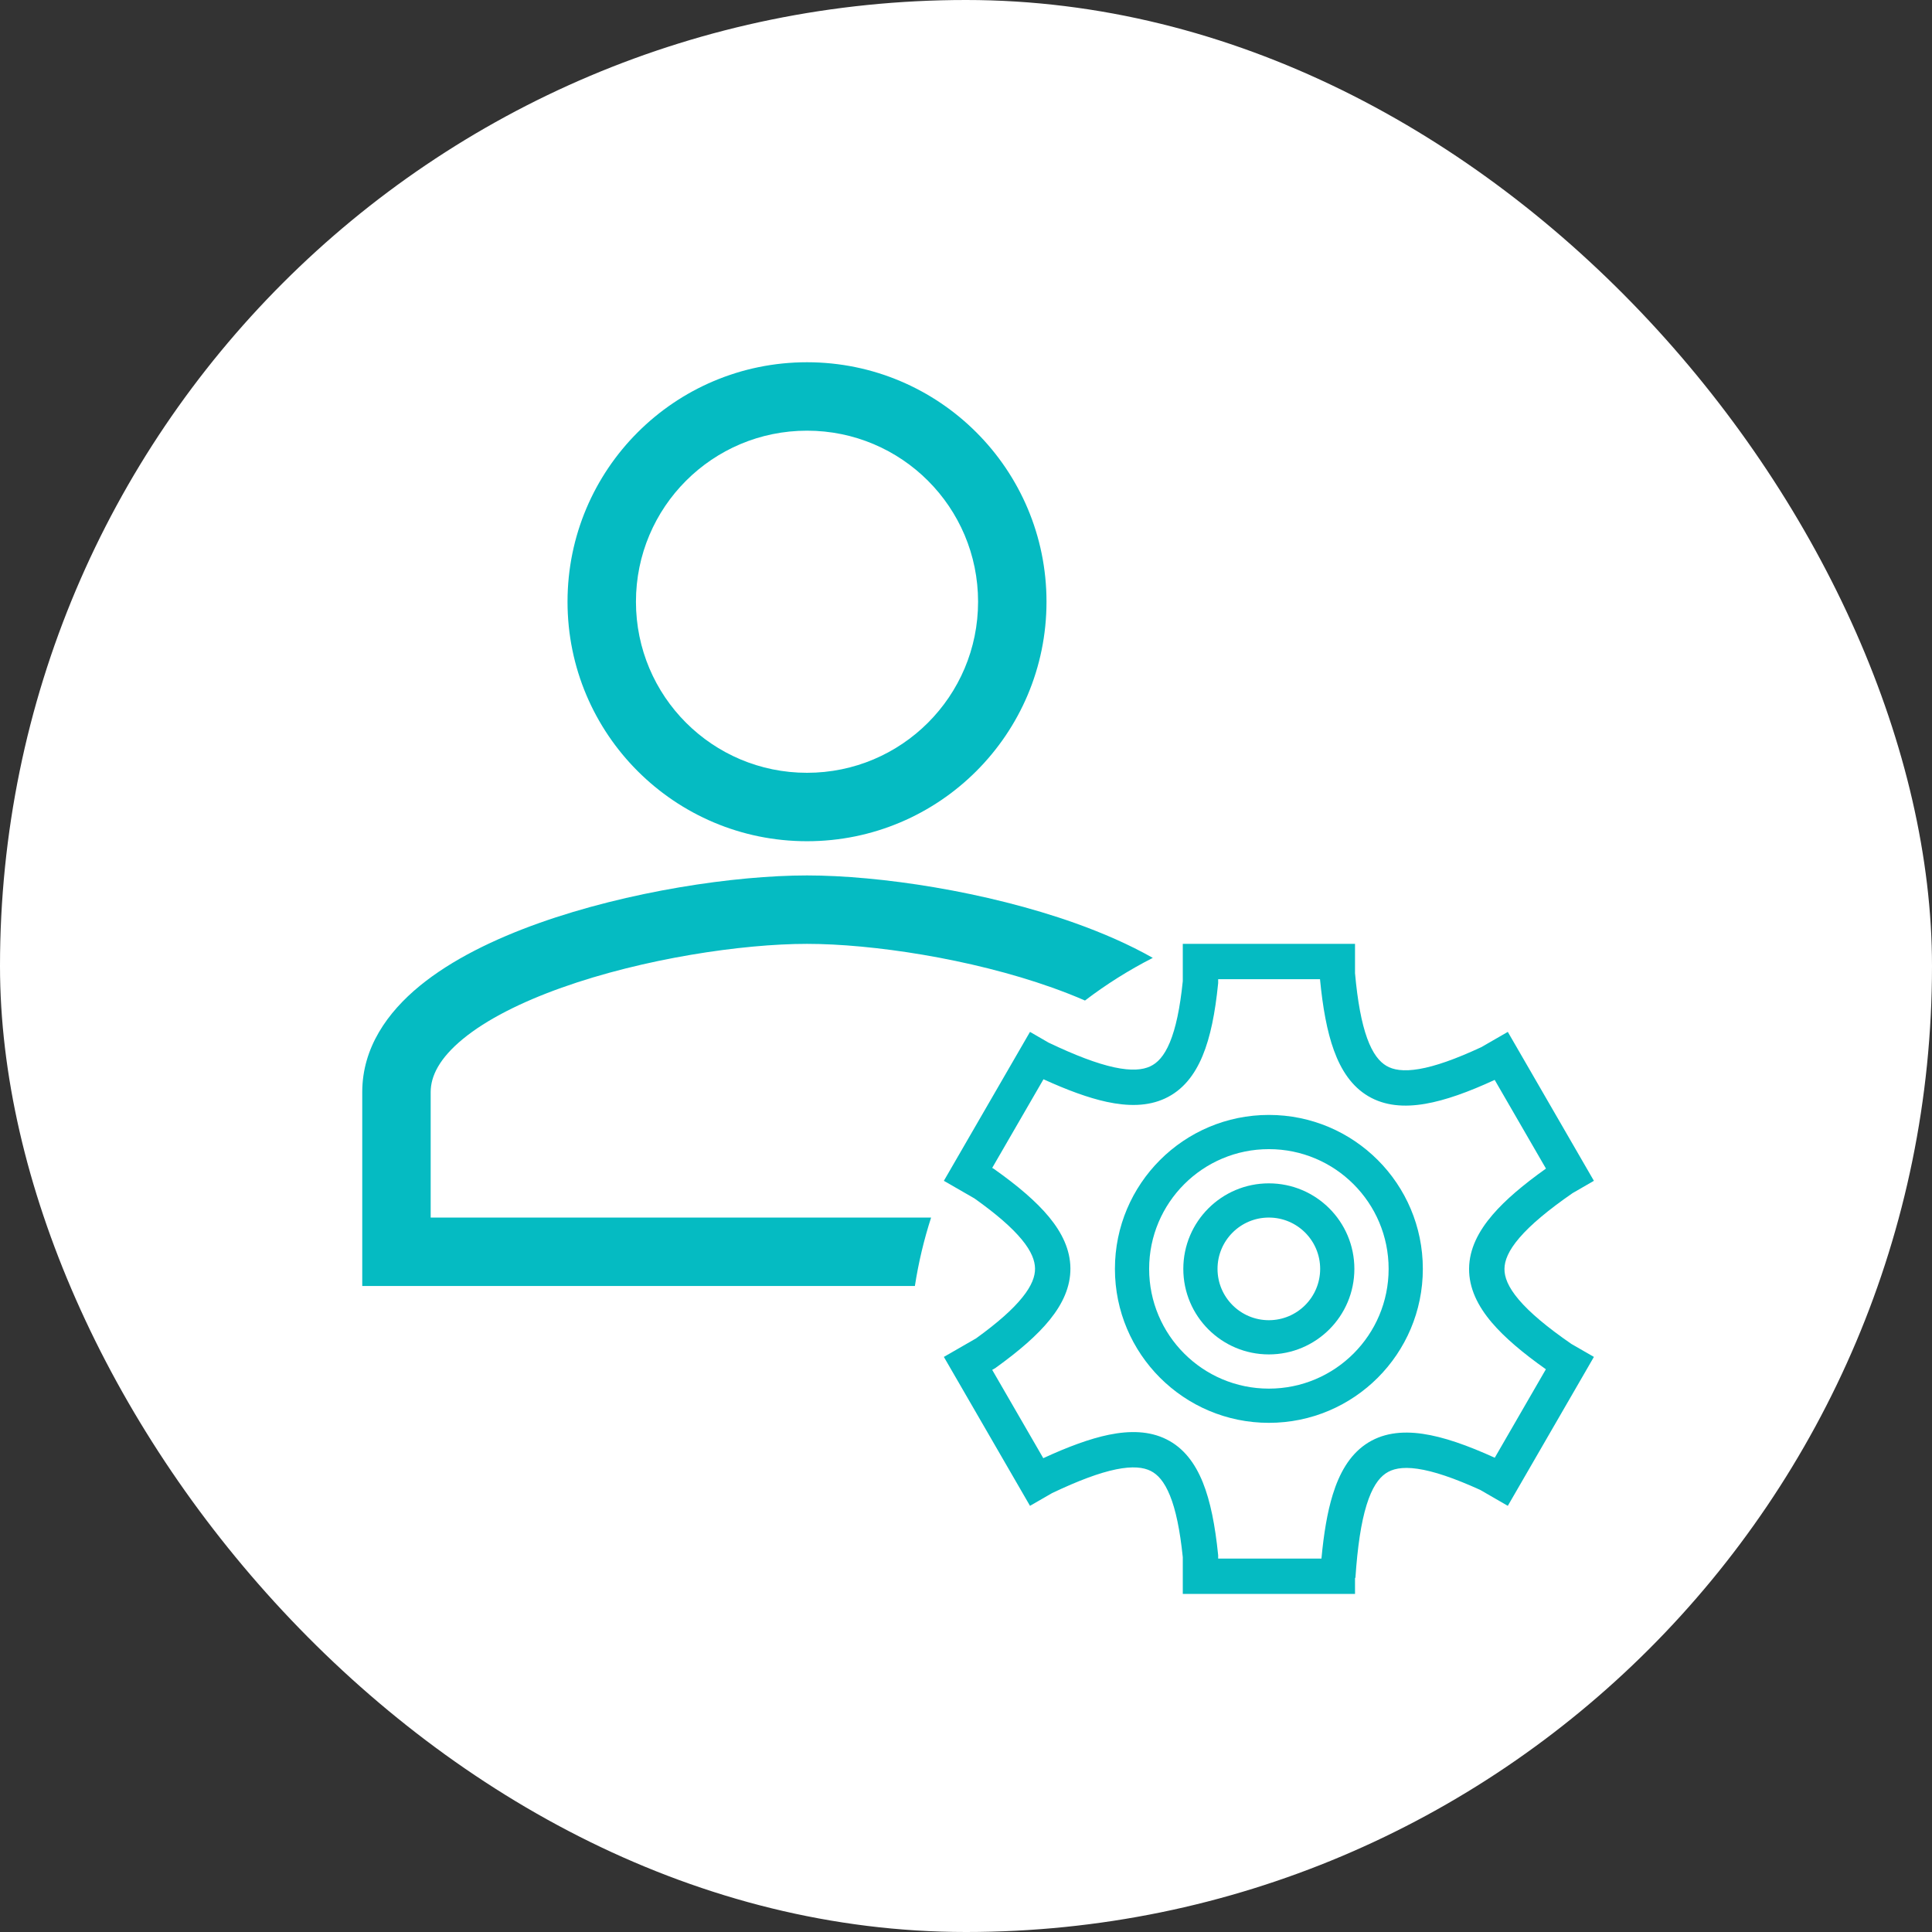 <svg width="48" height="48" viewBox="0 0 48 48" fill="none" xmlns="http://www.w3.org/2000/svg">
<rect x="0" y="0" width="48" height="48" fill="#333333" stroke="none"/>
<rect width="48" height="48" rx="24" fill="white"/>
<path fill-rule="evenodd" clip-rule="evenodd" d="M10.7 27.133C10.7 26.732 10.92 26.29 11.504 25.81C12.088 25.331 12.942 24.899 13.959 24.537C15.988 23.814 18.442 23.45 20.05 23.45C21.658 23.45 24.112 23.814 26.141 24.537C26.427 24.639 26.699 24.745 26.956 24.858C27.483 24.456 28.047 24.101 28.641 23.798C28.049 23.463 27.39 23.177 26.712 22.935C24.493 22.145 21.846 21.75 20.05 21.75C18.254 21.75 15.607 22.145 13.388 22.935C12.28 23.33 11.222 23.843 10.426 24.496C9.63 25.149 9 26.027 9 27.133V31.95H22.73C22.82 31.367 22.956 30.799 23.133 30.25H10.7V27.133Z" fill="#05BBC2"/>
<path fill-rule="evenodd" clip-rule="evenodd" d="M20.05 19.2C22.398 19.2 24.3 17.299 24.3 14.95C24.3 12.601 22.398 10.7 20.05 10.7C17.701 10.7 15.8 12.601 15.8 14.95C15.8 17.299 17.701 19.2 20.05 19.2ZM26 14.95C26 18.237 23.337 20.9 20.05 20.9C16.762 20.9 14.1 18.237 14.1 14.95C14.1 11.663 16.762 9 20.05 9C23.337 9 26 11.663 26 14.95Z" fill="#05BBC2"/>
<path fill-rule="evenodd" clip-rule="evenodd" d="M29.386 23.45H33.665V24.18C33.729 24.884 33.828 25.414 33.967 25.797C34.107 26.182 34.273 26.379 34.444 26.48C34.613 26.58 34.862 26.627 35.26 26.559C35.658 26.491 36.162 26.314 36.803 26.016L37.461 25.637L39.6 29.337L39.07 29.643C38.461 30.065 38.03 30.427 37.752 30.75C37.473 31.074 37.38 31.322 37.378 31.525C37.376 31.726 37.463 31.971 37.735 32.291C38.007 32.611 38.433 32.97 39.041 33.39L39.6 33.712L39.372 34.107L37.461 37.412L36.775 37.016C36.122 36.72 35.614 36.549 35.219 36.492C34.827 36.435 34.589 36.495 34.425 36.608C34.253 36.726 34.087 36.955 33.952 37.392C33.817 37.827 33.728 38.42 33.675 39.201L33.665 39.201V39.6H29.386V38.688C29.316 38.012 29.212 37.513 29.068 37.158C28.925 36.804 28.76 36.63 28.587 36.544C28.408 36.455 28.144 36.421 27.727 36.506C27.313 36.591 26.794 36.784 26.14 37.095L25.59 37.412L23.45 33.712L24.251 33.251C24.786 32.864 25.161 32.532 25.399 32.235C25.639 31.938 25.717 31.708 25.715 31.517C25.713 31.326 25.631 31.093 25.385 30.795C25.139 30.497 24.755 30.162 24.209 29.774L23.45 29.337L25.59 25.637L26.05 25.903C26.719 26.222 27.253 26.424 27.681 26.517C28.112 26.61 28.388 26.581 28.575 26.494C28.753 26.412 28.921 26.243 29.065 25.897C29.21 25.547 29.317 25.052 29.386 24.376V23.45ZM25.92 36.228C26.533 35.945 27.075 35.744 27.55 35.646C28.071 35.54 28.558 35.549 28.979 35.759C29.407 35.971 29.691 36.352 29.884 36.83C30.074 37.302 30.19 37.904 30.263 38.622L30.265 38.644V38.722H32.831C32.889 38.1 32.977 37.569 33.112 37.133C33.276 36.602 33.526 36.161 33.924 35.886C34.331 35.605 34.818 35.546 35.346 35.623C35.862 35.698 36.457 35.908 37.137 36.217L38.407 34.019C37.839 33.617 37.385 33.236 37.064 32.859C36.714 32.447 36.494 32.004 36.499 31.516C36.504 31.03 36.731 30.589 37.085 30.178C37.404 29.806 37.852 29.43 38.409 29.033L37.135 26.83C36.483 27.131 35.909 27.338 35.409 27.424C34.89 27.513 34.409 27.478 33.997 27.236C33.587 26.995 33.32 26.591 33.141 26.097C32.969 25.624 32.863 25.031 32.795 24.328H30.265V24.421L30.263 24.442C30.191 25.162 30.073 25.763 29.877 26.234C29.678 26.712 29.384 27.087 28.946 27.29C28.517 27.49 28.023 27.489 27.494 27.375C27.034 27.275 26.513 27.082 25.925 26.814L24.651 29.016L24.685 29.035L24.702 29.047C25.282 29.458 25.743 29.848 26.064 30.237C26.387 30.629 26.59 31.049 26.594 31.51C26.598 31.971 26.401 32.393 26.085 32.785C25.771 33.175 25.317 33.565 24.748 33.975L24.73 33.989L24.651 34.034L25.92 36.228Z" fill="#05BBC2"/>
<path fill-rule="evenodd" clip-rule="evenodd" d="M31.524 32.8C32.229 32.8 32.799 32.229 32.799 31.525C32.799 30.821 32.229 30.25 31.524 30.25C30.82 30.25 30.249 30.821 30.249 31.525C30.249 32.229 30.82 32.8 31.524 32.8ZM31.524 33.65C32.698 33.65 33.649 32.699 33.649 31.525C33.649 30.351 32.698 29.4 31.524 29.4C30.351 29.4 29.399 30.351 29.399 31.525C29.399 32.699 30.351 33.65 31.524 33.65Z" fill="#05BBC2"/>
<path fill-rule="evenodd" clip-rule="evenodd" d="M31.525 34.5C33.168 34.5 34.5 33.168 34.5 31.525C34.5 29.882 33.168 28.55 31.525 28.55C29.882 28.55 28.55 29.882 28.55 31.525C28.55 33.168 29.882 34.5 31.525 34.5ZM31.525 35.35C33.638 35.35 35.35 33.637 35.35 31.525C35.35 29.412 33.638 27.7 31.525 27.7C29.413 27.7 27.7 29.412 27.7 31.525C27.7 33.637 29.413 35.35 31.525 35.35Z" fill="#05BBC2"/>
</svg>
